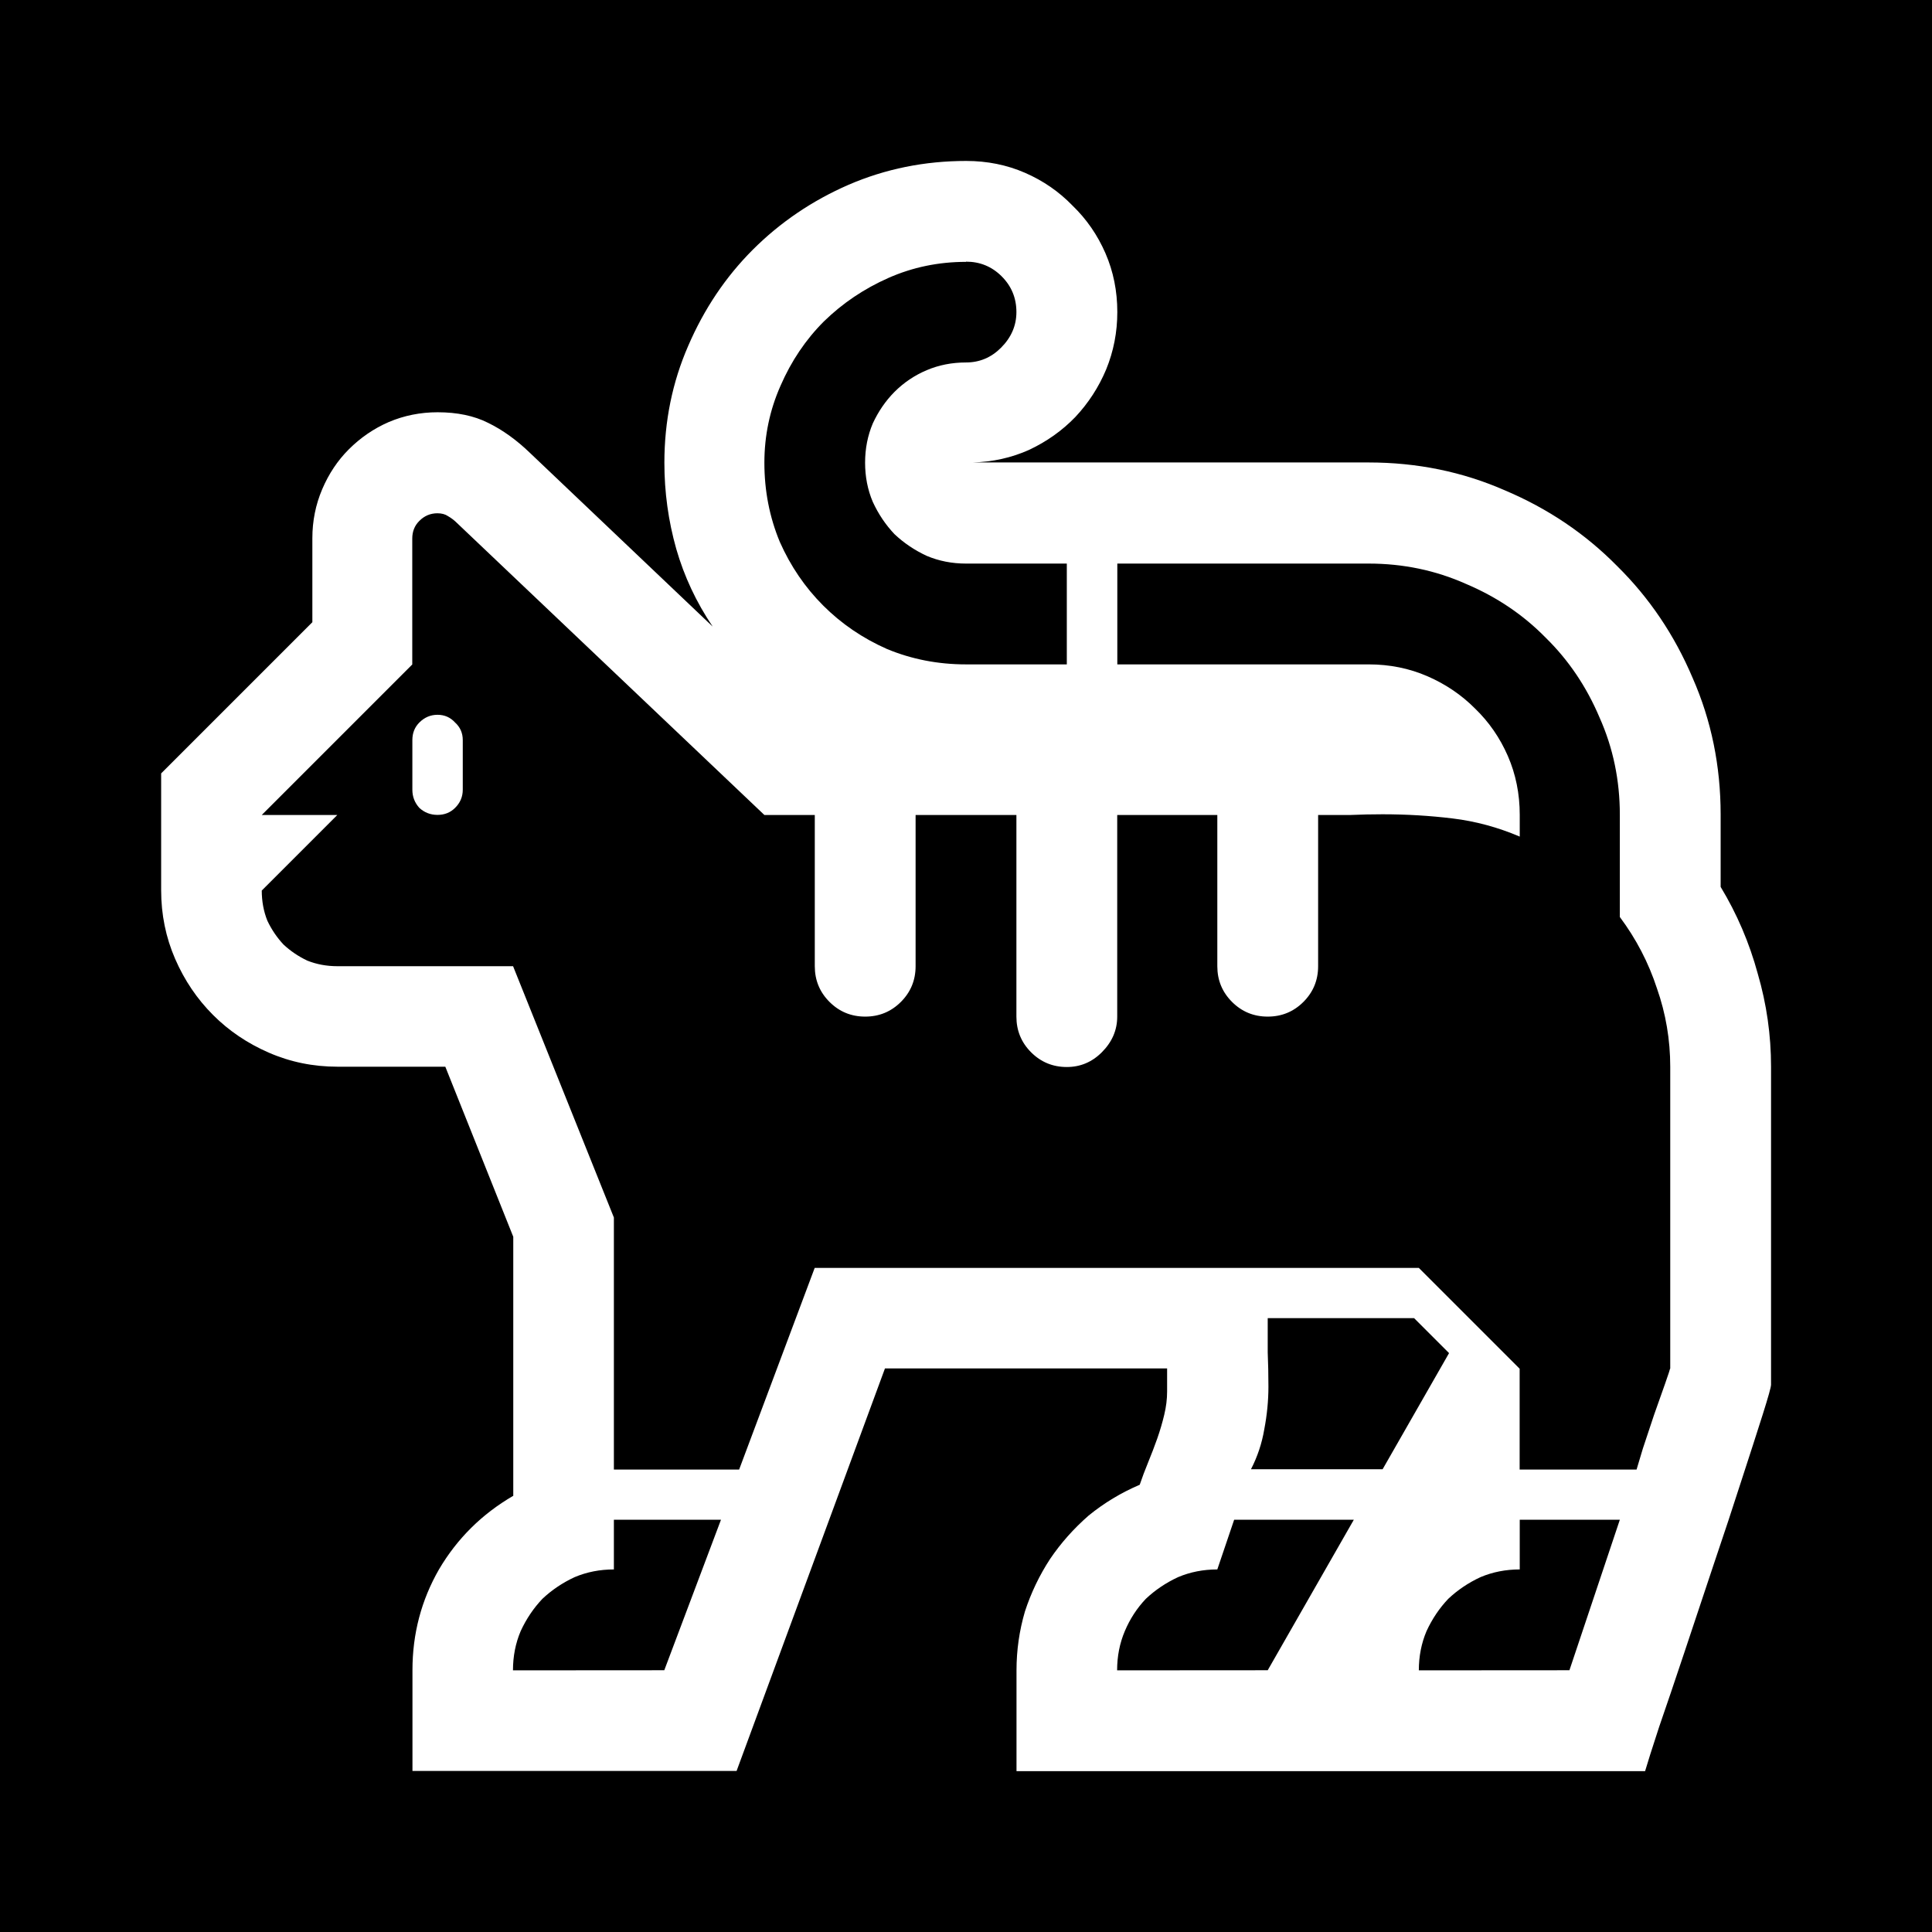 <?xml version='1.0' encoding='UTF-8'?>
<!-- Created with Inkscape (http://www.inkscape.org/) and export_objects.py -->
<svg xmlns:cc="http://creativecommons.org/ns#" xmlns:dc="http://purl.org/dc/elements/1.1/" xmlns:inkscape="http://www.inkscape.org/namespaces/inkscape" xmlns:rdf="http://www.w3.org/1999/02/22-rdf-syntax-ns#" xmlns:sodipodi="http://sodipodi.sourceforge.net/DTD/sodipodi-0.dtd" xmlns:xlink="http://www.w3.org/1999/xlink" xmlns="http://www.w3.org/2000/svg" version="1.1" id="svg5174" viewBox="0 0 19.05 19.05" height="19.05mm" width="19.05mm" inkscape:version="0.92.3 (2405546, 2018-03-11)" sodipodi:docname="tile-14.svg"><sodipodi:namedview inkscape:window-maximized="1" inkscape:window-y="43" inkscape:window-x="1909" inkscape:window-height="940" inkscape:window-width="1280" inkscape:snap-grids="true" inkscape:measure-end="72,552" inkscape:measure-start="72,612" showgrid="false" inkscape:current-layer="layer10" inkscape:document-units="mm" inkscape:cy="516.00003" inkscape:cx="323.99999" inkscape:zoom="1.1676566" inkscape:pageshadow="2" inkscape:pageopacity="0.0" borderopacity="1.0" bordercolor="#666666" pagecolor="#ffffff" id="base">
    <inkscape:grid spacingy="1.587" spacingx="1.587" units="pt" id="grid5337" type="xygrid"/>
  </sodipodi:namedview>
  <g inkscape:groupmode="layer" inkscape:label="tile-" transform="matrix(1,0,0,1,-76.2,-176.35)"><g id="g6037" inkscape:label="14">
      <rect y="176.35" x="76.2" height="19.05" width="19.05" id="rect5327" style="opacity:1;fill:#000000;fill-opacity:1;stroke:none;stroke-width:6.35;stroke-linecap:butt;stroke-linejoin:miter;stroke-miterlimit:47.146;stroke-dasharray:none;stroke-dashoffset:0;stroke-opacity:1;paint-order:markers fill stroke"/>
      <path inkscape:connector-curvature="0" id="path5290" style="font-style:normal;font-variant:normal;font-weight:normal;font-stretch:normal;font-size:medium;line-height:100%;font-family:'Segoe UI Emoji';-inkscape-font-specification:'Segoe UI Emoji, Normal';font-variant-ligatures:normal;font-variant-caps:normal;font-variant-numeric:normal;font-feature-settings:normal;text-align:start;letter-spacing:0px;word-spacing:0px;writing-mode:lr-tb;text-anchor:start;fill:#ffffff;fill-opacity:1;stroke:none;stroke-width:0.265" d="m 93.166,185.095 q 0.242,0.4 0.366,0.856 0.131,0.449 0.131,0.918 v 3.134 q 0,0.035 -0.083,0.297 -0.083,0.262 -0.207,0.642 -0.124,0.387 -0.276,0.835 -0.152,0.456 -0.29,0.87 -0.138,0.414 -0.248,0.732 -0.104,0.318 -0.138,0.435 h -6.198 v -0.994 q 0,-0.297 0.083,-0.58 0.09,-0.276 0.248,-0.518 0.159,-0.235 0.38,-0.428 0.228,-0.186 0.504,-0.304 0.035,-0.104 0.083,-0.221 0.048,-0.117 0.09,-0.235 0.041,-0.117 0.069,-0.235 0.028,-0.117 0.028,-0.228 v -0.228 h -2.782 l -1.463,3.969 h -3.196 v -0.994 q 0,-0.538 0.262,-0.994 0.269,-0.456 0.732,-0.725 v -2.554 l -0.67,-1.677 h -1.063 q -0.359,0 -0.676,-0.138 -0.318,-0.138 -0.552,-0.373 -0.235,-0.235 -0.373,-0.552 -0.138,-0.318 -0.138,-0.676 v -1.153 l 1.491,-1.491 v -0.828 q 0,-0.255 0.097,-0.483 0.097,-0.228 0.262,-0.393 0.173,-0.173 0.393,-0.269 0.228,-0.097 0.483,-0.097 0.29,0 0.497,0.104 0.214,0.104 0.414,0.297 l 1.801,1.712 q -0.242,-0.359 -0.359,-0.766 -0.117,-0.414 -0.117,-0.849 0,-0.614 0.235,-1.153 0.235,-0.545 0.635,-0.946 0.407,-0.407 0.946,-0.642 0.545,-0.235 1.16,-0.235 0.311,0 0.58,0.117 0.269,0.117 0.469,0.324 0.207,0.2 0.324,0.469 0.117,0.269 0.117,0.58 0,0.297 -0.11,0.566 -0.11,0.262 -0.304,0.469 -0.193,0.2 -0.456,0.324 -0.262,0.117 -0.559,0.124 h 3.907 q 0.718,0 1.346,0.276 0.635,0.269 1.104,0.745 0.476,0.469 0.745,1.104 0.276,0.628 0.276,1.346 z m -0.497,4.749 v -2.975 q 0,-0.4 -0.131,-0.773 -0.124,-0.38 -0.366,-0.704 v -1.008 q 0,-0.511 -0.2,-0.959 -0.193,-0.456 -0.531,-0.787 -0.331,-0.338 -0.787,-0.531 -0.449,-0.2 -0.959,-0.2 h -2.478 v 0.994 h 2.478 q 0.311,0 0.58,0.117 0.269,0.117 0.469,0.318 0.207,0.2 0.324,0.469 0.117,0.269 0.117,0.58 v 0.214 q -0.324,-0.138 -0.663,-0.179 -0.338,-0.041 -0.69,-0.041 -0.159,0 -0.318,0.007 -0.159,0 -0.317,0 v 1.491 q 0,0.207 -0.145,0.352 -0.145,0.145 -0.352,0.145 -0.207,0 -0.352,-0.145 -0.145,-0.145 -0.145,-0.352 v -1.491 h -0.987 v 1.988 q 0,0.2 -0.152,0.352 -0.145,0.145 -0.345,0.145 -0.207,0 -0.352,-0.145 -0.145,-0.145 -0.145,-0.352 v -1.988 h -0.994 v 1.491 q 0,0.207 -0.145,0.352 -0.145,0.145 -0.352,0.145 -0.207,0 -0.352,-0.145 -0.145,-0.145 -0.145,-0.352 v -1.491 h -0.497 l -3.03,-2.878 q -0.041,-0.041 -0.09,-0.069 -0.041,-0.028 -0.104,-0.028 -0.104,0 -0.179,0.076 -0.069,0.069 -0.069,0.173 v 1.242 l -1.484,1.484 h 0.745 l -0.745,0.745 q 0,0.159 0.055,0.297 0.062,0.131 0.159,0.235 0.104,0.097 0.235,0.159 0.138,0.055 0.297,0.055 h 1.732 l 0.994,2.478 v 2.485 h 1.235 l 0.745,-1.988 h 5.957 l 0.994,0.994 v 0.994 h 1.153 q 0.014,-0.048 0.062,-0.207 0.055,-0.166 0.11,-0.331 0.062,-0.173 0.11,-0.311 0.048,-0.138 0.048,-0.145 z m -6.944,-10.912 q -0.407,0 -0.766,0.159 -0.359,0.159 -0.635,0.428 -0.269,0.269 -0.428,0.635 -0.159,0.359 -0.159,0.759 0,0.414 0.152,0.78 0.159,0.359 0.428,0.628 0.269,0.269 0.628,0.428 0.366,0.152 0.78,0.152 h 0.994 v -0.994 h -0.994 q -0.207,0 -0.387,-0.076 -0.179,-0.083 -0.318,-0.214 -0.131,-0.138 -0.214,-0.318 -0.076,-0.179 -0.076,-0.387 0,-0.207 0.076,-0.387 0.083,-0.179 0.214,-0.311 0.138,-0.138 0.318,-0.214 0.179,-0.076 0.387,-0.076 0.2,0 0.345,-0.145 0.152,-0.152 0.152,-0.352 0,-0.207 -0.145,-0.352 -0.145,-0.145 -0.352,-0.145 z m 4.763,10.76 -0.345,-0.345 h -1.443 q 0,0.173 0,0.338 0.007,0.166 0.007,0.338 0,0.207 -0.041,0.421 -0.035,0.207 -0.131,0.393 h 1.298 z m -1.788,3.127 0.849,-1.484 h -1.18 l -0.166,0.49 q -0.207,0 -0.387,0.076 -0.179,0.083 -0.318,0.214 -0.131,0.138 -0.207,0.318 -0.076,0.179 -0.076,0.387 z m -5.95,0 0.559,-1.484 h -1.056 v 0.49 q -0.207,0 -0.387,0.076 -0.179,0.083 -0.318,0.214 -0.131,0.138 -0.214,0.318 -0.076,0.179 -0.076,0.387 z m 8.925,0 0.497,-1.484 h -0.987 v 0.49 q -0.207,0 -0.387,0.076 -0.179,0.083 -0.318,0.214 -0.131,0.138 -0.214,0.318 -0.076,0.179 -0.076,0.387 z m -11.161,-9.421 q 0.104,0 0.173,0.076 0.076,0.069 0.076,0.173 v 0.49 q 0,0.104 -0.076,0.179 -0.069,0.069 -0.173,0.069 -0.104,0 -0.179,-0.069 -0.069,-0.076 -0.069,-0.179 v -0.49 q 0,-0.104 0.069,-0.173 0.076,-0.076 0.179,-0.076 z"/>
    </g>
  </g></svg>
